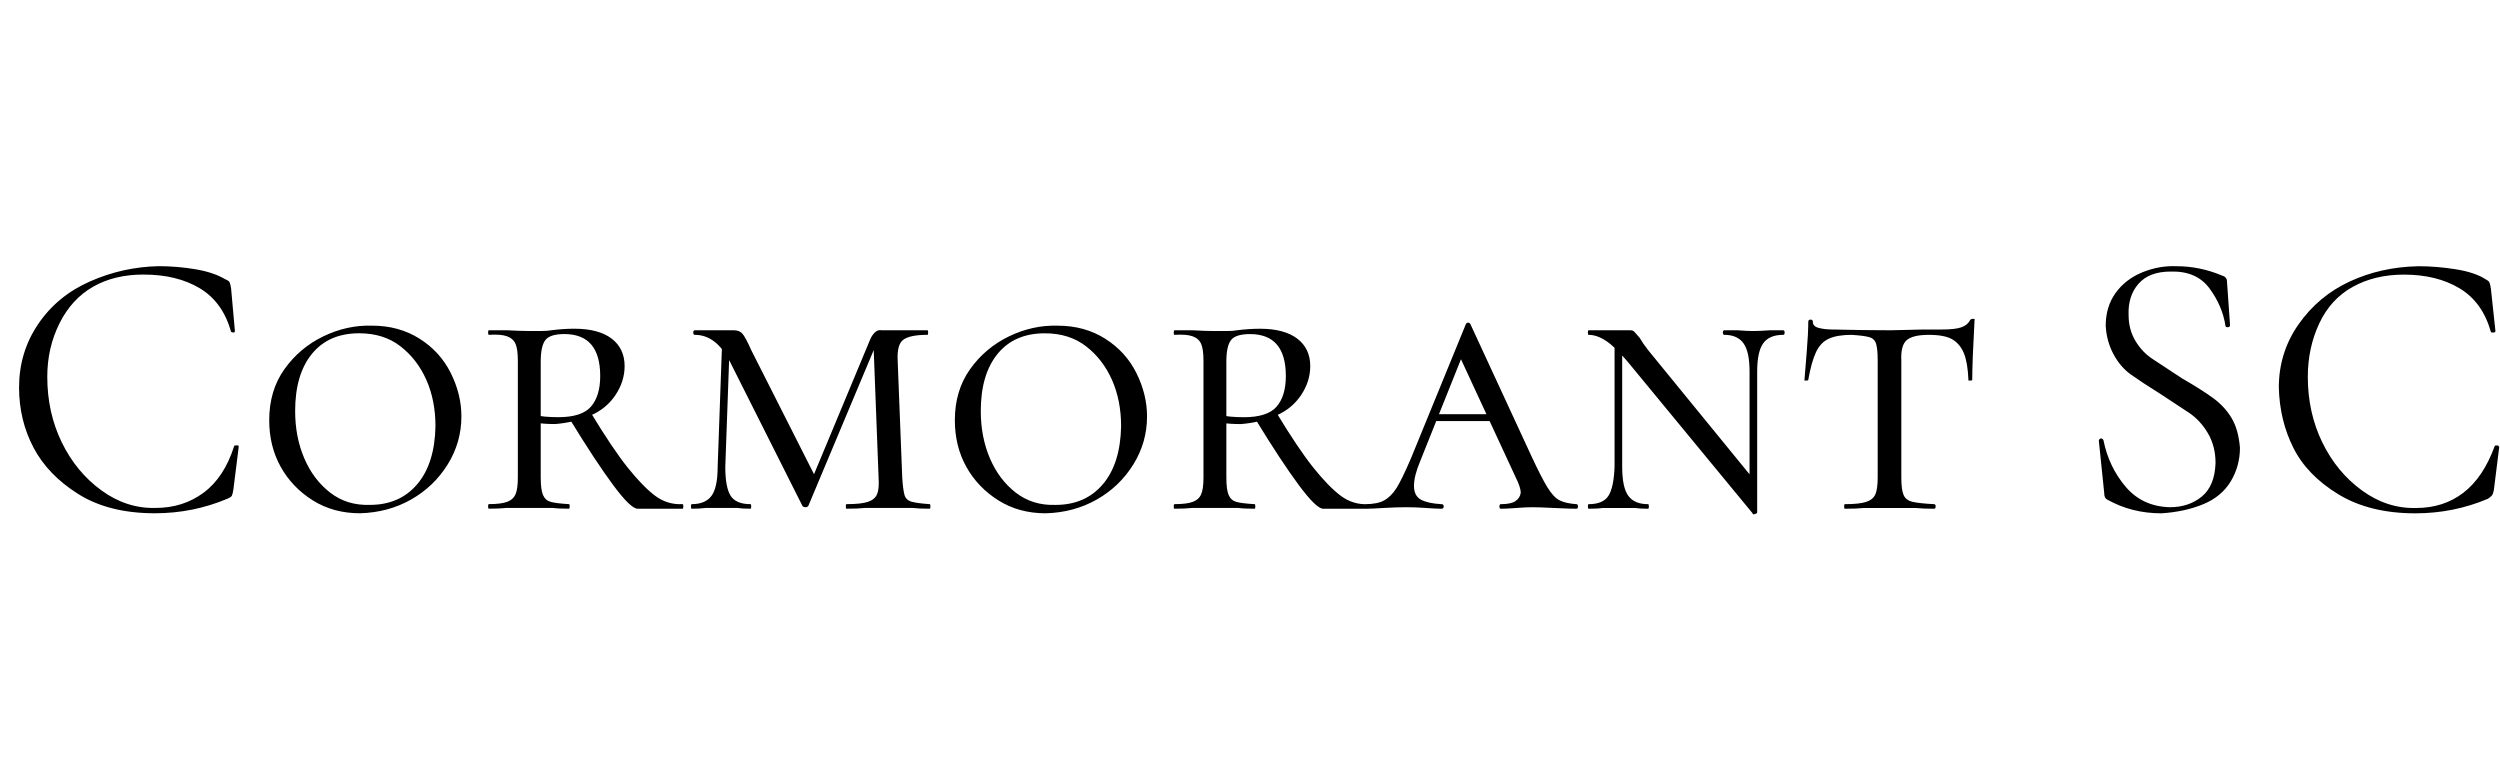 <svg id="fnt-Cormorant SC" viewBox="0 0 3278 1000" xmlns="http://www.w3.org/2000/svg"><path id="cormorant-sc" class="f" d="M208 349q24 0 48 4t39 13q5 2 6 4t2 8l5 56q0 2-2 2t-3-1q-11-39-41-57t-74-18q-38 0-66 16t-44 48-16 70q0 47 19 86t52 63 71 23q36 0 63-20t40-61q0-1 2-1 2 0 3 0t1 2l-7 56q-1 6-2 8t-6 4q-45 19-95 19-60 0-100-25t-59-61-19-79q0-46 25-83t68-56 90-20m264 324q-35 0-62-17t-42-44-15-61q0-39 20-67t51-43 64-14q35 0 62 17t41 45 14 57q0 34-18 63t-48 46-67 18m13-11q39 0 62-27t24-76q0-34-12-61t-34-44-54-17q-40 0-62 27t-22 75q0 34 12 62t34 45 52 16m261-1q1 0 1 3t-1 3q-14 0-21-1l-32 0-29 0q-9 1-23 1-1 0-1-3t1-3q16 0 24-3t11-10 3-22v-153q0-15-3-22t-11-10-24-2q-1 0-1-3t1-3l23 0q18 1 29 1 9 0 17 0t13-1q16-2 30-2 32 0 49 13t17 36q0 20-12 38t-33 27-46 11q-16 0-27-2l-1-10q13 3 32 3 31 0 43-14t12-40q0-55-47-55-19 0-25 8t-6 28v152q0 16 3 23t10 9 24 3m149 0q1 0 1 3t-1 3h-59q-9 0-32-31t-56-85l26-11q29 48 49 73t36 37 36 11m46-49l6-168 10 1-6 167q0 27 7 38t26 11q1 0 1 3t-1 3q-11 0-16-1l-22 0-21 0q-7 1-18 1-1 0-1-3t1-3q18 0 26-11t8-38m278 49q1 0 1 3t-1 3q-14 0-22-1l-29 0-34 0q-9 1-24 1-1 0-1-3t1-3q19 0 28-3t12-10 2-22l-7-183 9-4-94 224q-1 2-4 2-3 0-4-2l-95-189q-18-35-46-35-2 0-2-3t2-3l27 0 24 0q7 0 11 4t12 22l85 168-14 22 85-204q2-5 6-9t9-3l27 0 33 0q1 0 1 3t-1 3q-22 0-31 6t-8 27l6 154q1 16 3 23t10 9 23 3m152 12q-35 0-62-17t-42-44-15-61q0-39 20-67t51-43 64-14q35 0 62 17t41 45 14 57q0 34-18 63t-48 46-67 18m13-11q39 0 62-27t24-76q0-34-12-61t-34-44-54-17q-40 0-62 27t-22 75q0 34 12 62t34 45 52 16m261-1q1 0 1 3t-1 3q-14 0-21-1l-32 0-29 0q-9 1-23 1-1 0-1-3t1-3q16 0 24-3t11-10 3-22v-153q0-15-3-22t-11-10-24-2q-1 0-1-3t1-3l23 0q18 1 29 1 9 0 17 0t13-1q16-2 30-2 32 0 49 13t17 36q0 20-12 38t-33 27-46 11q-16 0-27-2l-1-10q13 3 32 3 31 0 43-14t12-40q0-55-47-55-19 0-25 8t-6 28v152q0 16 3 23t10 9 24 3m149 0q1 0 1 3t-1 3h-59q-9 0-32-31t-56-85l26-11q29 48 49 73t36 37 36 11m81-109l8-9h91l4 9h-103m192 109q2 0 2 3t-2 3q-9 0-29-1t-29-1q-8 0-21 1t-20 1q-2 0-2-3t2-3q13 0 19-4t7-11q0-7-7-21l-76-164 13-11-62 155q-8 19-8 32 0 13 9 18t27 6q3 0 3 3t-3 3q-7 0-20-1-14-1-26-1-13 0-30 1-15 1-24 1-2 0-2-3t2-3q16 0 25-5t16-16 19-39l72-176q1-2 3-2t3 2l80 173q13 28 21 41t16 17 22 5m50-49v-168l10 1v167q0 27 8 38t26 11q1 0 1 3t-1 3q-11 0-17-1l-21 0-22 0q-6 1-18 1-1 0-1-3t1-3q19 0 26-11t8-38m187 60q0 1-3 2t-3-1l-164-199q-16-19-28-27t-23-8q-1 0-1-3t1-3l28 0 27 0q3 0 5 2t7 8q4 7 11 16l138 169 5 44m0-185v185l-10-15v-170q0-26-8-37t-25-11q-2 0-2-3t2-3l17 0q13 1 21 1t22-1l17 0q2 0 2 3t-2 3q-18 0-26 11t-8 37m124-48q-19 0-30 5t-17 18-10 36q0 1-3 1t-2-1q1-12 3-37t2-39q0-3 3-3t3 3q0 6 8 8t18 2q44 1 76 1l43-1q9 0 24 0 18 0 26-3t11-9q1-2 4-2t2 2q-3 54-3 78 0 1-3 1t-2-1q-1-23-6-35t-15-18-31-6q-21 0-29 7t-7 27v153q0 16 3 23t12 9 28 3q2 0 2 3t-2 3q-15 0-24-1l-35 0-33 0q-9 1-25 1-1 0-1-3t1-3q19 0 28-3t12-10 3-22v-154q0-14-2-21t-9-9-23-3m363-26q0 19 9 34t23 24 38 25q26 15 41 26t24 26 11 39q0 24-12 44t-36 30-55 12q-39 0-71-18-2-1-3-3t-1-6l-7-68q0-2 2-3t4 2q7 35 29 61t58 27q25 0 42-14t18-44q0-22-10-39t-25-27-38-25q-24-15-38-25t-23-27-10-37q0-25 13-43t35-27 45-8q30 0 59 12 7 2 7 8l4 57q0 3-3 3t-3-2q-4-26-21-49t-51-22q-28 0-42 16t-13 41m380-64q24 0 49 4t39 13q4 2 5 4t2 8l6 56q0 2-3 2t-3-1q-11-39-41-57t-73-18q-38 0-67 16t-44 48-15 70q0 47 19 86t52 63 71 23q36 0 62-20t41-61q0-1 2-1 1 0 2 0t2 2l-7 56q-1 6-3 8t-5 4q-45 19-95 19-60 0-101-25t-59-61-19-79q0-46 26-83t67-56 90-20" />
</svg>